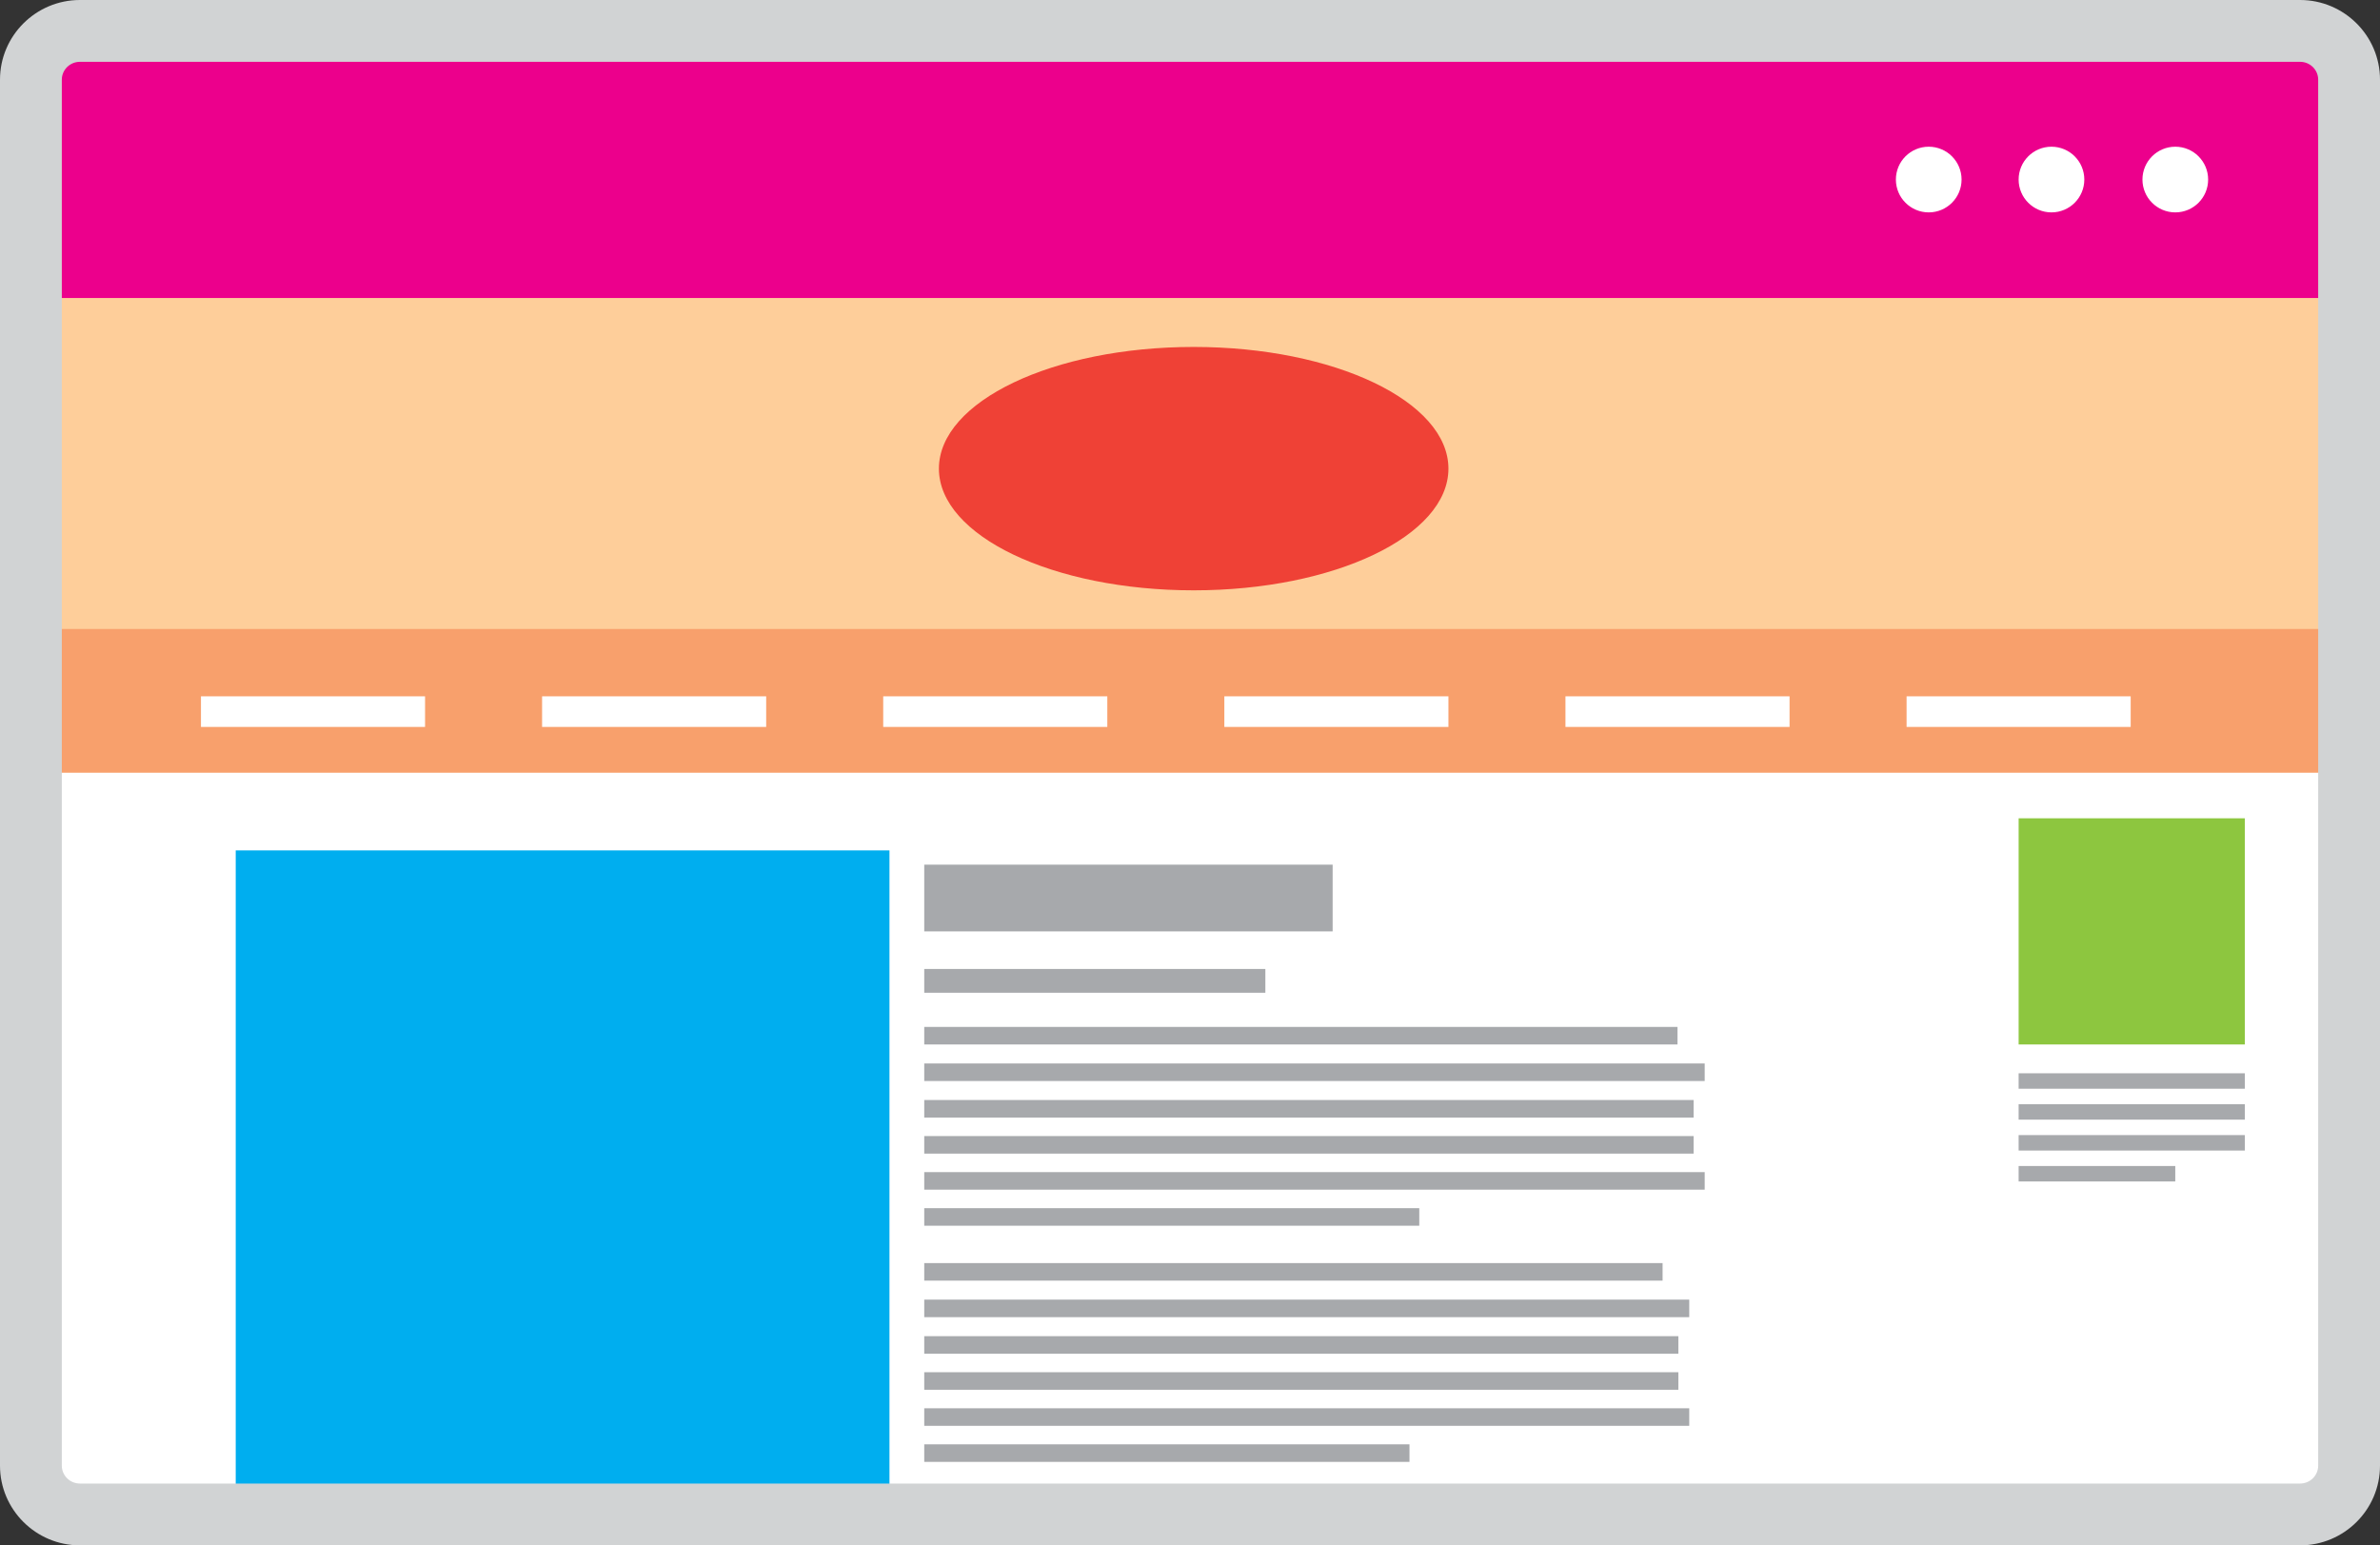 <?xml version="1.0" encoding="utf-8"?>
<!-- Generator: Adobe Illustrator 16.0.0, SVG Export Plug-In . SVG Version: 6.00 Build 0)  -->
<!DOCTYPE svg PUBLIC "-//W3C//DTD SVG 1.1//EN" "http://www.w3.org/Graphics/SVG/1.1/DTD/svg11.dtd">
<svg version="1.1" id="Layer_1" xmlns="http://www.w3.org/2000/svg" xmlns:xlink="http://www.w3.org/1999/xlink" x="0px" y="0px"
	 width="308px" height="200px" viewBox="0 0 308 200" enable-background="new 0 0 308 200" xml:space="preserve">
<rect x="0" y="0" width="308" height="200" fill="#333333" stroke="none"/>
<g>
	<rect x="6.505" y="35.379" fill="#FFFFFF" width="295.5" height="159.595"/>
	<rect x="30.505" y="110.059" fill="#00AEEF" width="84.603" height="82.846"/>
	<rect x="5.506" y="38.382" fill="#FECE9A" width="297.494" height="61.618"/>
	<ellipse fill="#EF4136" cx="154.475" cy="60.651" rx="32.969" ry="15.75"/>
	<rect x="5.506" y="81.404" opacity="0.4" fill="#F15A29" width="297.494" height="18.596"/>
	<rect x="26.007" y="90.117" fill="#FFFFFF" width="29" height="3.962"/>
	<rect x="70.153" y="90.117" fill="#FFFFFF" width="29" height="3.962"/>
	<rect x="114.299" y="90.117" fill="#FFFFFF" width="29" height="3.962"/>
	<rect x="158.444" y="90.117" fill="#FFFFFF" width="29" height="3.962"/>
	<rect x="202.589" y="90.117" fill="#FFFFFF" width="29" height="3.962"/>
	<rect x="246.735" y="90.117" fill="#FFFFFF" width="29" height="3.962"/>
	<rect x="261.235" y="105.904" fill="#8DC63F" width="29.271" height="29.271"/>
	<rect x="261.235" y="138.904" fill="#A7A9AC" width="29.271" height="2"/>
	<rect x="261.235" y="142.904" fill="#A7A9AC" width="29.271" height="2"/>
	<rect x="261.235" y="146.904" fill="#A7A9AC" width="29.271" height="2"/>
	<rect x="261.235" y="150.904" fill="#A7A9AC" width="20.271" height="2"/>
	<rect x="119.608" y="111.904" fill="#A7A9AC" width="52.852" height="8.635"/>
	<rect x="119.608" y="125.404" fill="#A7A9AC" width="44.145" height="3.077"/>
	<rect x="119.608" y="132.904" fill="#A7A9AC" width="97.481" height="2.271"/>
	<rect x="119.608" y="137.634" fill="#A7A9AC" width="101" height="2.271"/>
	<rect x="119.608" y="142.363" fill="#A7A9AC" width="99.564" height="2.271"/>
	<rect x="119.608" y="147.029" fill="#A7A9AC" width="99.564" height="2.271"/>
	<rect x="119.608" y="151.695" fill="#A7A9AC" width="101" height="2.271"/>
	<rect x="119.608" y="156.361" fill="#A7A9AC" width="64.063" height="2.271"/>
	<rect x="119.608" y="163.468" fill="#A7A9AC" width="95.551" height="2.271"/>
	<rect x="119.608" y="168.197" fill="#A7A9AC" width="99" height="2.271"/>
	<rect x="119.608" y="172.927" fill="#A7A9AC" width="97.592" height="2.271"/>
	<rect x="119.608" y="177.593" fill="#A7A9AC" width="97.592" height="2.271"/>
	<rect x="119.608" y="182.259" fill="#A7A9AC" width="99" height="2.271"/>
	<rect x="119.608" y="186.925" fill="#A7A9AC" width="62.795" height="2.271"/>
	<rect x="4" y="4" fill="#EC008C" width="300" height="34.568"/>
	<path fill="#D1D3D4" d="M297.656,200H10.345C4.641,200,0,195.373,0,189.686V10.313C0,4.627,4.641,0,10.345,0h287.311
		C303.359,0,308,4.627,308,10.313v179.372C308,195.373,303.359,200,297.656,200z M10.345,8C9.052,8,8,9.038,8,10.313v179.372
		C8,190.962,9.052,192,10.345,192h287.311c1.292,0,2.344-1.038,2.344-2.314V10.313C300,9.038,298.948,8,297.656,8H10.345z"/>
	<g>
		<circle fill="#FFFFFF" cx="249.6" cy="23.237" r="4.25"/>
		<circle fill="#FFFFFF" cx="265.485" cy="23.237" r="4.25"/>
		<circle fill="#FFFFFF" cx="281.509" cy="23.237" r="4.25"/>
	</g>
</g>
</svg>
